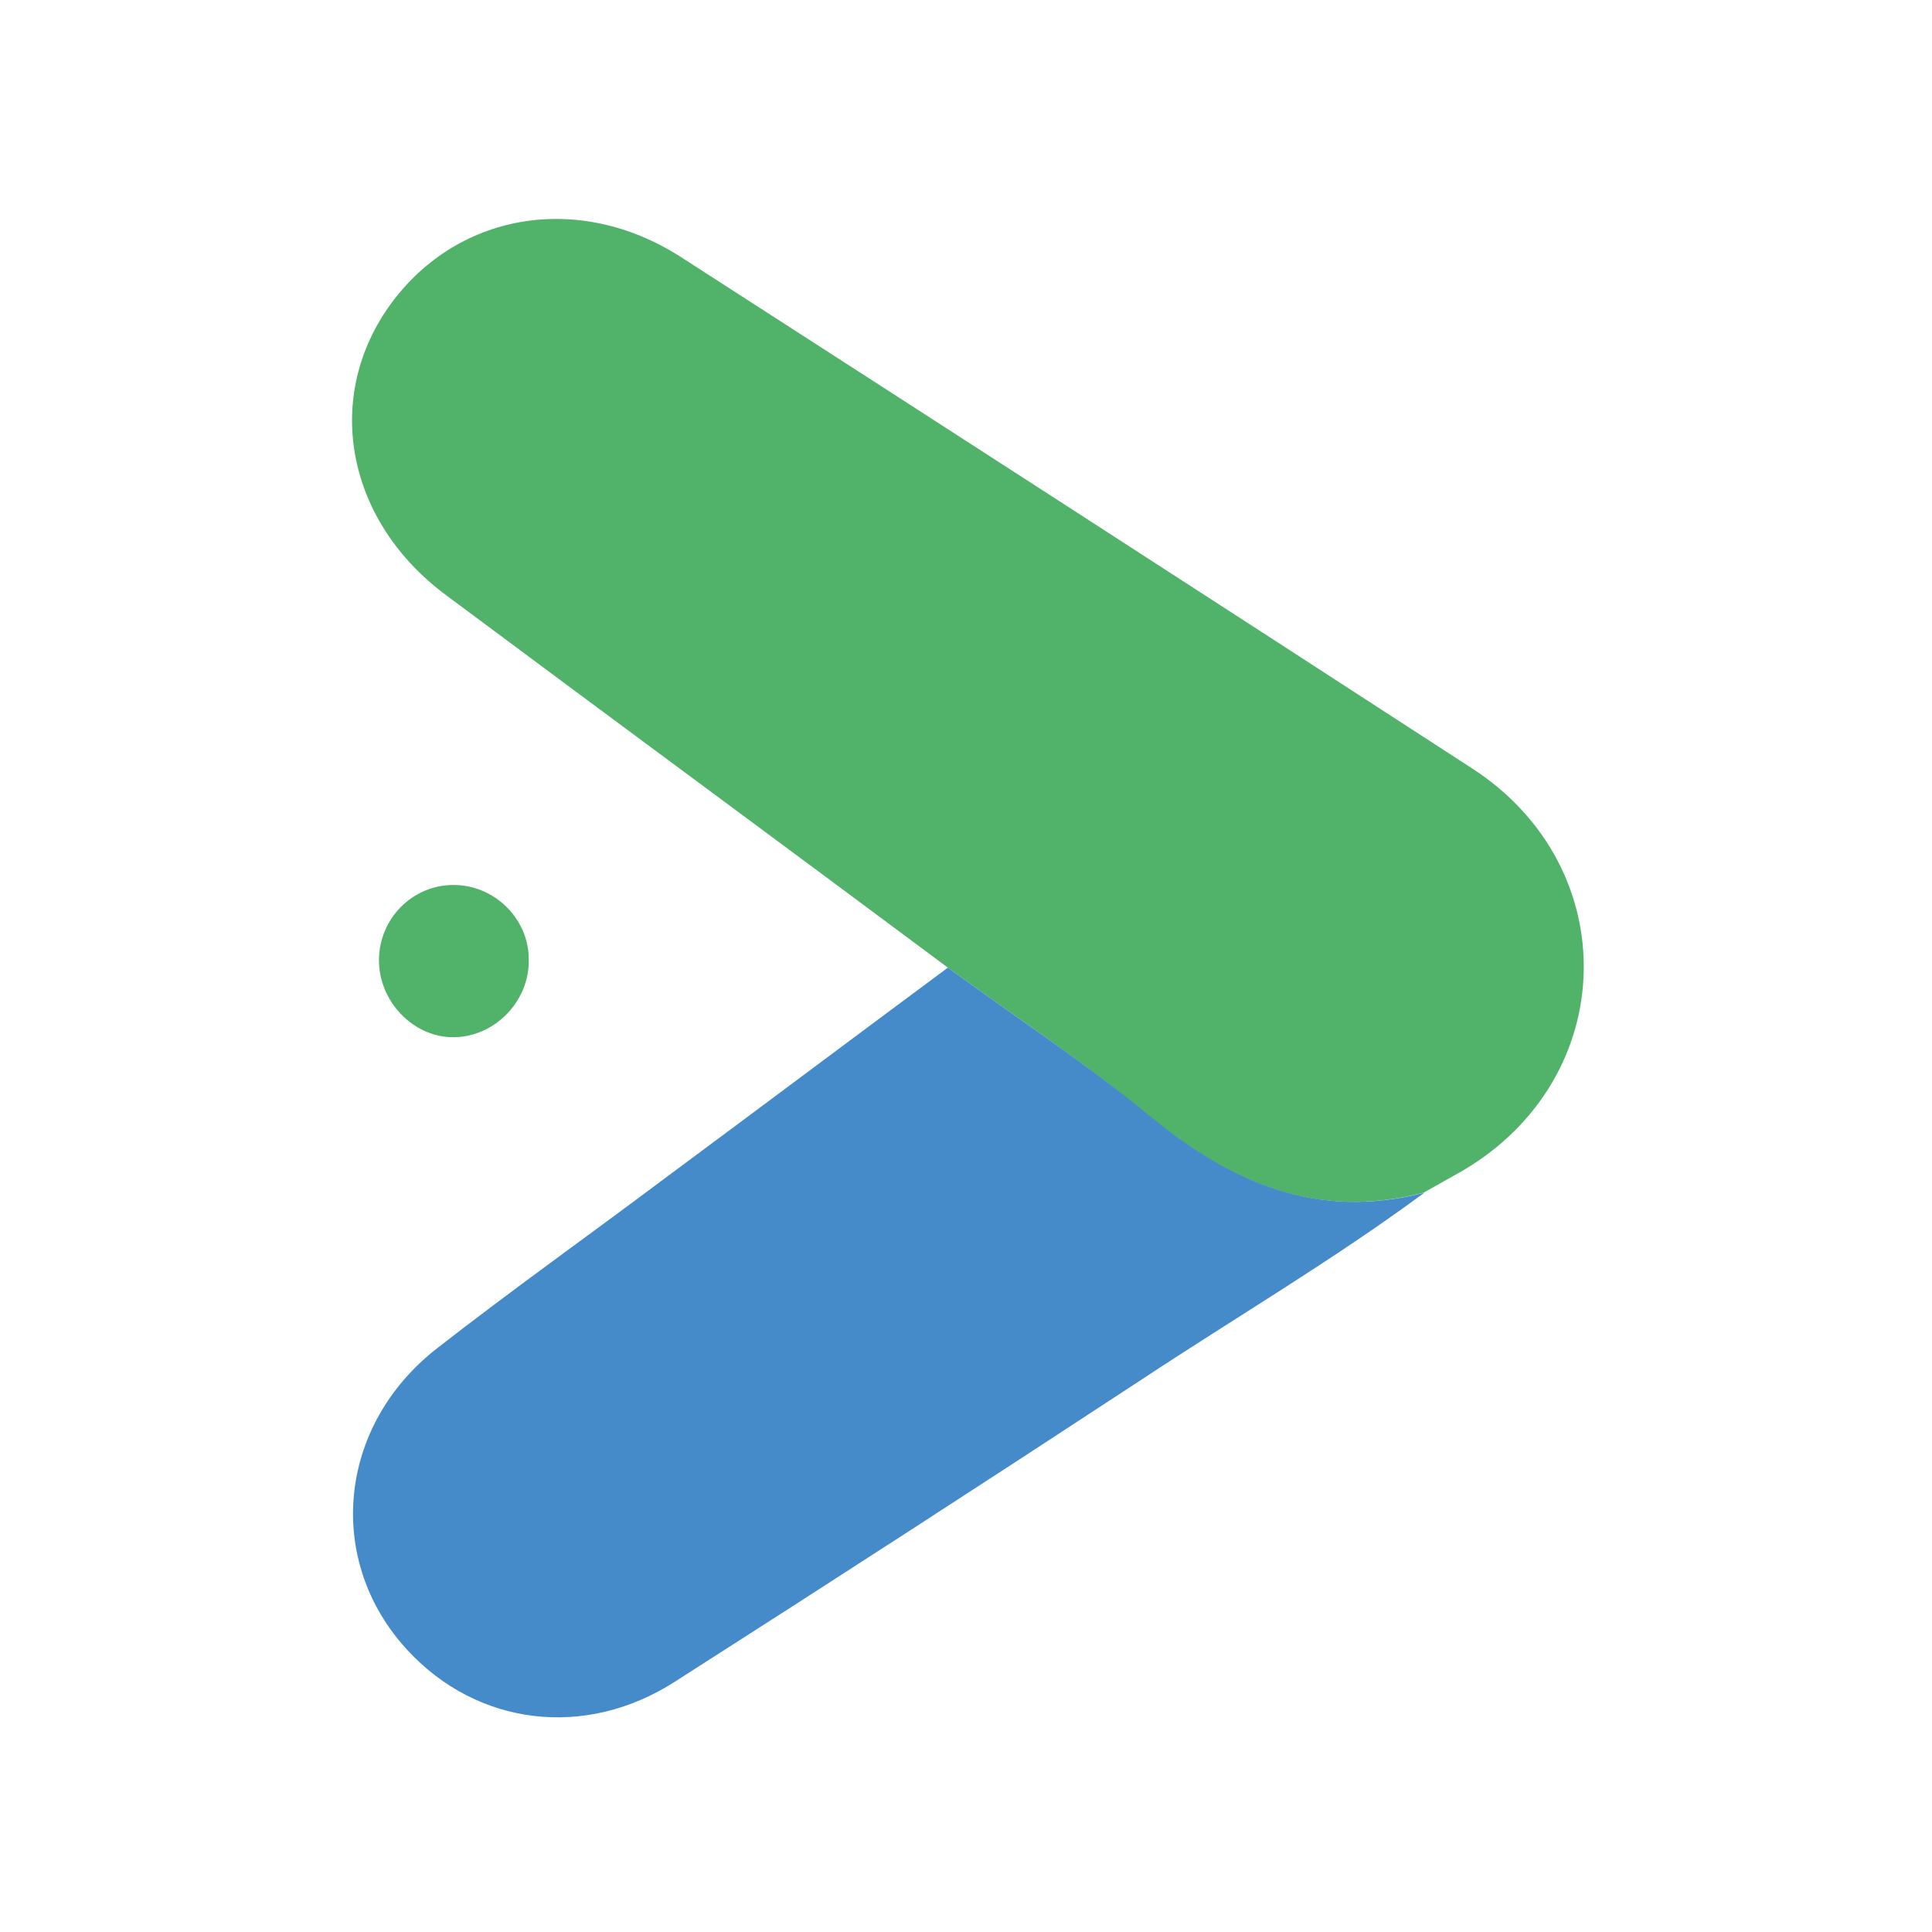 <svg width="450" height="450" viewBox="0 0 450 450" fill="none" xmlns="http://www.w3.org/2000/svg">
<path d="M220.781 225.382C181.886 196.401 142.8 167.612 103.906 138.631C81.026 121.662 75.306 93.445 90.369 71.709C105.812 49.593 134.602 44.445 158.625 59.888C220.209 99.546 281.602 139.203 342.994 179.051C378.457 202.121 377.313 251.121 340.706 272.666C337.656 274.382 334.605 276.098 331.555 277.814C306.387 284.296 286.177 275.335 267.111 259.51C252.43 247.308 236.415 236.821 220.781 225.382Z" fill="#51B269"/>
<path d="M220.781 225.382C236.415 236.821 252.431 247.308 267.302 259.51C286.368 275.335 306.579 284.296 331.746 277.814C310.582 293.448 287.894 306.794 265.968 321.284C229.933 344.926 193.707 368.377 157.291 391.638C136.318 405.175 111.151 401.934 94.945 384.393C75.688 363.611 78.548 332.152 101.809 314.039C119.159 300.502 136.89 287.919 154.431 274.763C176.548 258.366 198.664 241.779 220.781 225.382Z" fill="#458BCA"/>
<path d="M88.27 223.666C88.27 213.942 96.088 206.125 105.621 206.125C115.154 206.125 123.161 213.942 123.161 223.475C123.352 233.39 114.963 241.779 105.239 241.588C96.088 241.397 88.27 233.199 88.27 223.666Z" fill="#51B269"/>
</svg>
